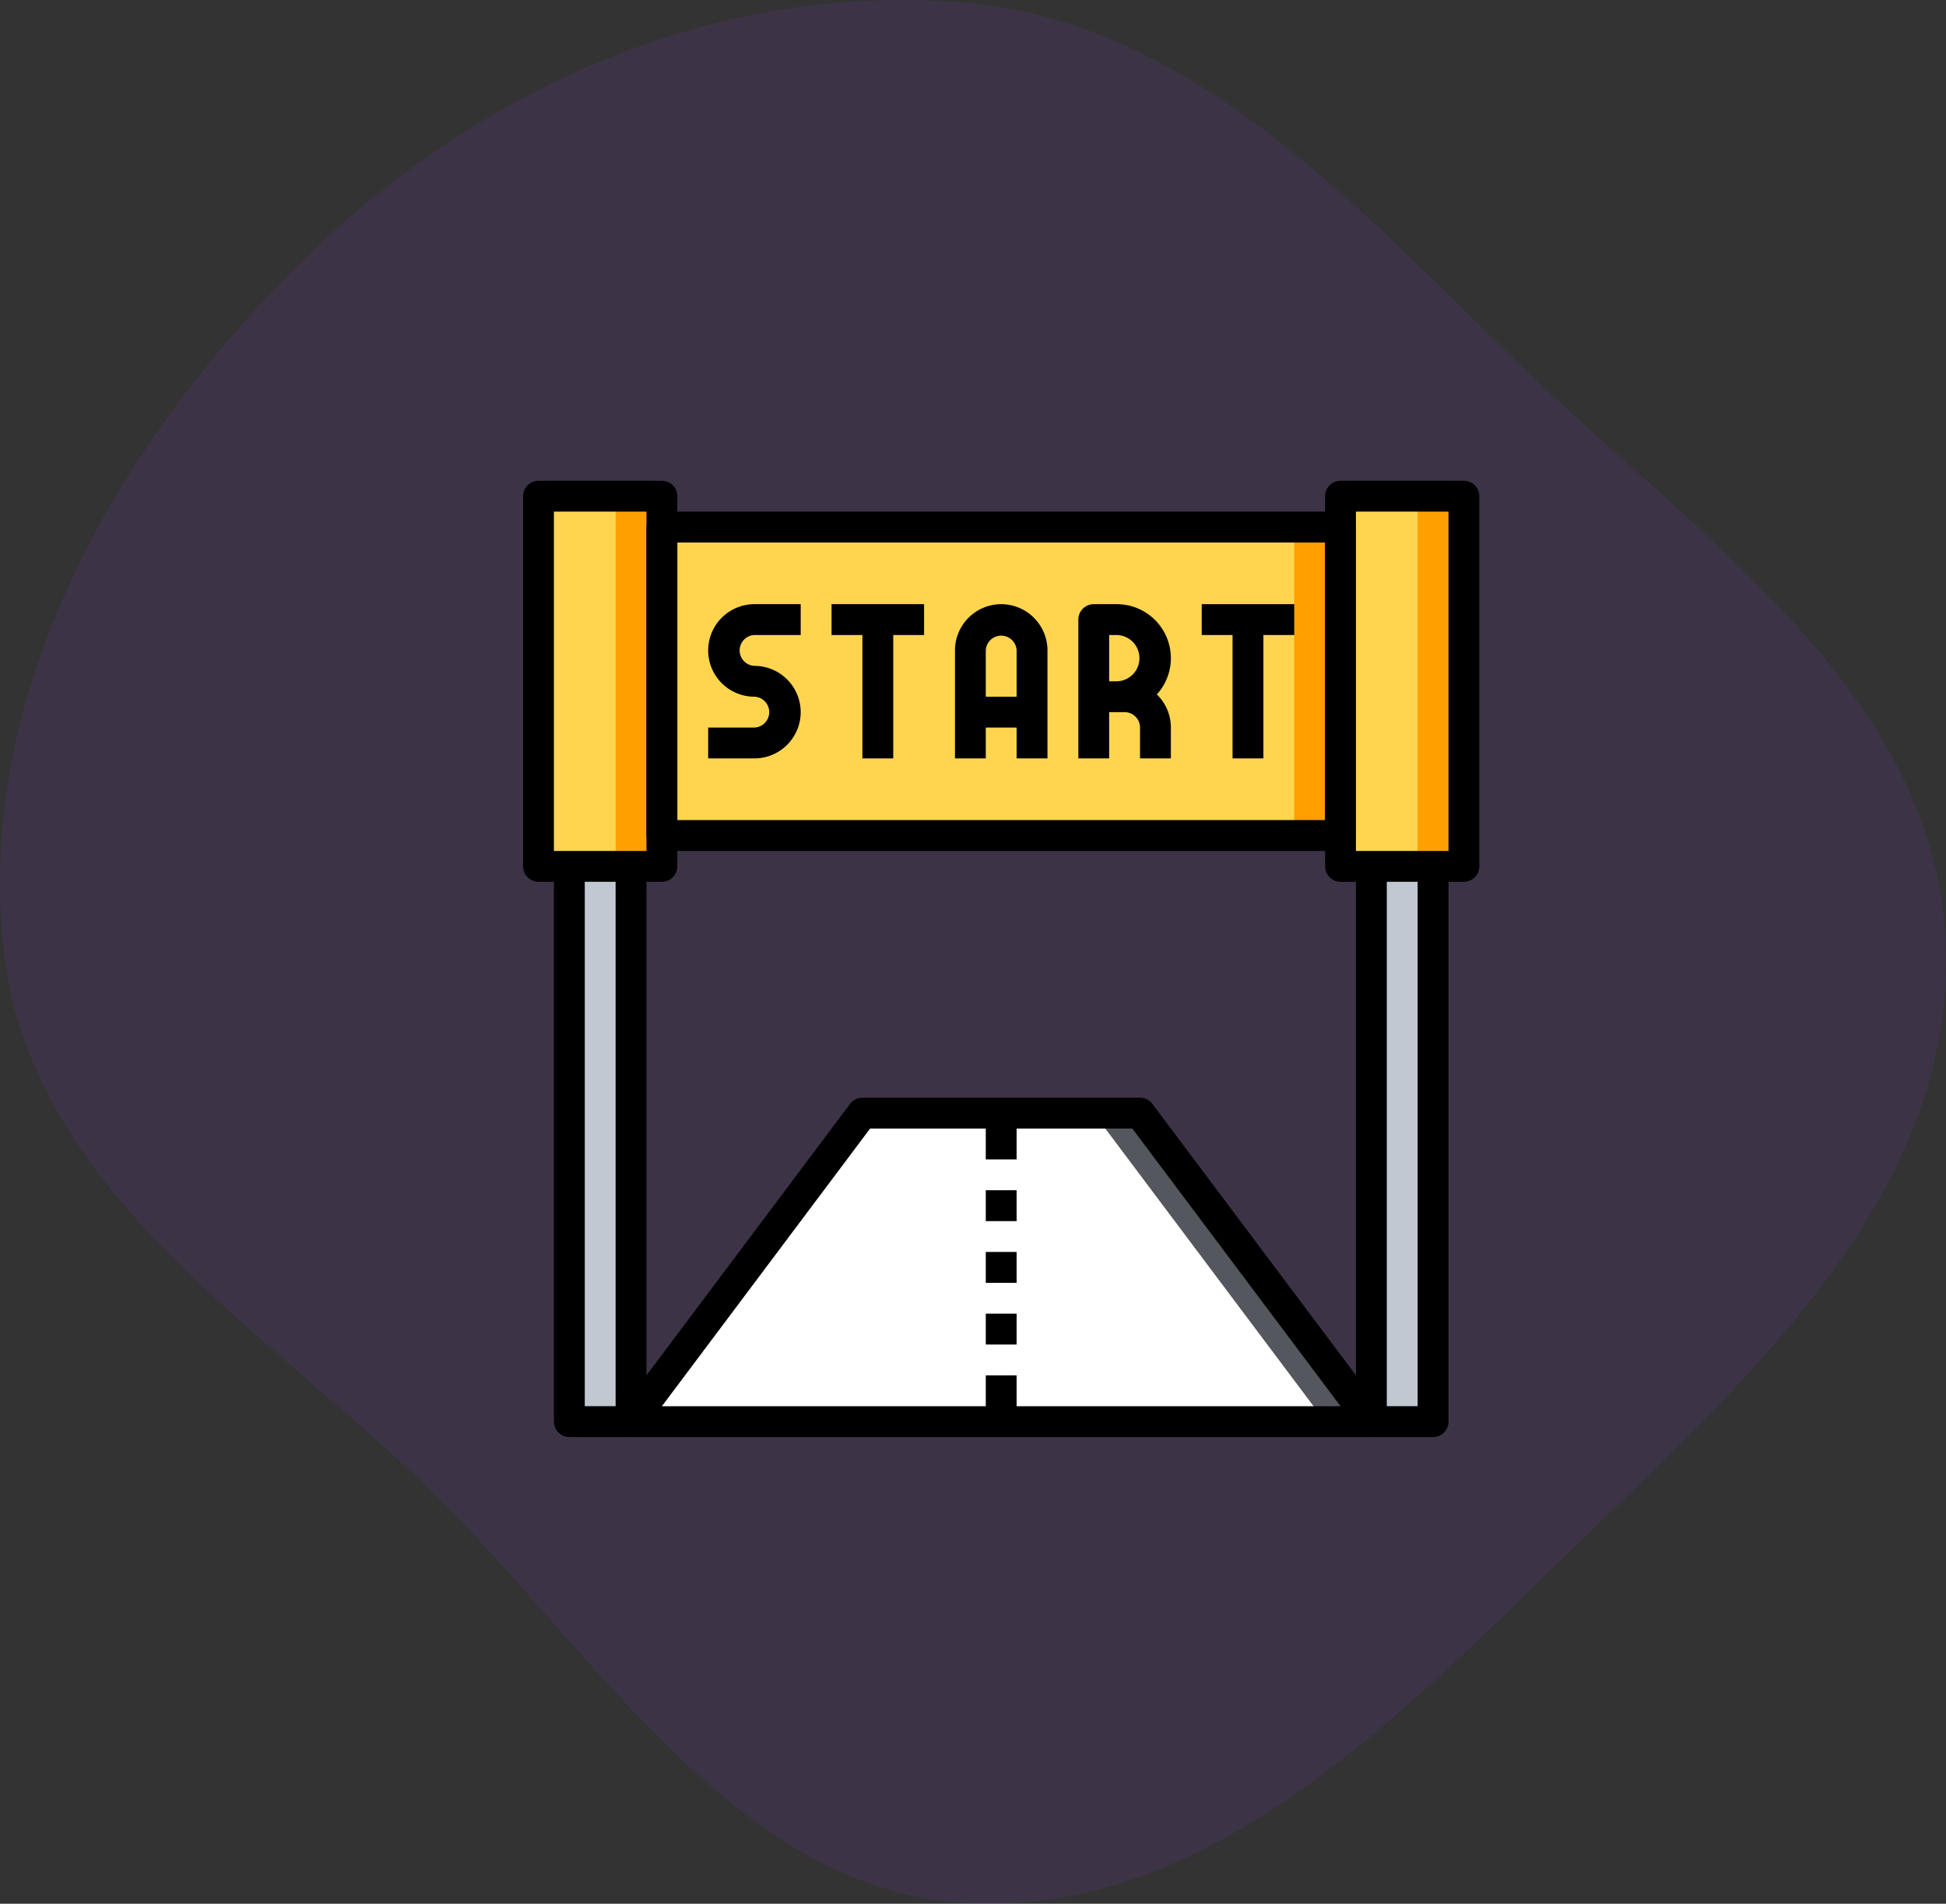 <svg width="138" height="135" fill="none" xmlns="http://www.w3.org/2000/svg"><rect width="100%" height="100%" fill="#333333" stroke="none"/><path fill-rule="evenodd" clip-rule="evenodd" d="M68.498.203c16.158 1.437 27.698 14.474 39.58 25.94 12.595 12.153 29.407 23.263 29.91 41.112.508 18.057-14.84 31.234-27.525 43.591-12.12 11.807-25.375 25.078-41.965 24.103-16.121-.947-25.793-17.188-37.47-28.772C18.874 94.124 2.132 84.599.25 67.255-1.752 48.807 8.518 31.196 21.502 18.44 34.132 6.03 51.177-1.339 68.498.203z" fill="#9F36F2" fill-opacity=".1"/><path d="M44.75 100.812l16.406-21.874h19.688l16.406 21.874h-52.5z" fill="#54585E"/><path d="M61.156 78.938L44.75 100.811h49.219L77.563 78.938H61.156z" fill="#fff"/><path d="M40.375 61.438h4.375v39.374h-4.375V61.438zm56.875 0h4.375v39.374H97.25V61.438z" fill="#C1C8D1"/><path d="M46.938 37.375h48.124V59.25H46.938V37.375z" fill="#FFA000"/><path d="M46.938 37.375H91.78V59.25H46.937V37.375z" fill="#FFD54F"/><path d="M95.063 35.188h8.749v26.25h-8.75v-26.25z" fill="#FFA000"/><path d="M95.063 35.188h5.468v26.25h-5.469v-26.25z" fill="#FFD54F"/><path d="M38.188 35.188h8.75v26.25h-8.75v-26.25z" fill="#FFA000"/><path d="M38.188 35.188h5.468v26.25h-5.468v-26.25z" fill="#FFD54F"/><path d="M95.063 60.344H46.937c-.604 0-1.093-.49-1.093-1.094V37.375c0-.604.489-1.094 1.093-1.094h48.126c.604 0 1.093.49 1.093 1.094V59.25c0 .604-.489 1.094-1.094 1.094zM48.03 58.156h45.94V38.47H48.03v19.687z" fill="#000"/><path d="M46.938 62.531h-8.75c-.605 0-1.094-.49-1.094-1.093v-26.25c0-.604.489-1.094 1.093-1.094h8.75c.605 0 1.094.49 1.094 1.093v26.25c0 .604-.489 1.094-1.093 1.094zm-7.657-2.187h6.563V36.28H39.28v24.063zm64.531 2.187h-8.75c-.604 0-1.093-.49-1.093-1.093v-26.25c0-.604.489-1.094 1.094-1.094h8.749c.605 0 1.094.49 1.094 1.093v26.25c0 .604-.489 1.094-1.094 1.094zm-7.656-2.187h6.563V36.28h-6.563v24.063z" fill="#000"/><path d="M44.75 101.906h-4.375c-.605 0-1.094-.49-1.094-1.094V61.438h2.188v38.28h2.187v-38.28h2.188v39.374c0 .604-.49 1.094-1.094 1.094zm56.875 0H97.25c-.605 0-1.094-.49-1.094-1.094V61.438h2.188v38.28h2.187v-38.28h2.188v39.374c0 .604-.489 1.094-1.094 1.094z" fill="#000"/><path d="M97.25 101.906h-52.5a1.095 1.095 0 01-.875-1.75l16.406-21.875c.206-.275.53-.437.875-.437h19.688c.343 0 .668.162.875.437l16.406 21.875a1.093 1.093 0 01-.875 1.75zm-50.312-2.187h48.125L80.297 80.03H61.703L46.938 99.72zM53.5 53.781h-3.281v-2.187H53.5a1.095 1.095 0 000-2.188 3.285 3.285 0 01-3.281-3.281 3.285 3.285 0 013.281-3.281h3.281v2.187H53.5a1.095 1.095 0 000 2.188 3.285 3.285 0 013.281 3.281 3.285 3.285 0 01-3.281 3.281zm5.469-10.937h6.562v2.187H58.97v-2.187z" fill="#000"/><path d="M61.156 43.938h2.188v9.843h-2.188v-9.843zm24.063-1.094h6.562v2.187H85.22v-2.187z" fill="#000"/><path d="M87.406 43.938h2.188v9.843h-2.188v-9.843zm-13.125 9.843h-2.187v-7.656a1.095 1.095 0 00-2.188 0v7.656H67.72v-7.656A3.285 3.285 0 0171 42.844a3.285 3.285 0 013.281 3.281v7.656z" fill="#000"/><path d="M68.813 49.406h4.374v2.188h-4.374v-2.188zm14.218 4.375h-2.187v-2.187c0-.603-.49-1.094-1.094-1.094h-1.094v3.281H76.47v-9.843c0-.604.489-1.094 1.094-1.094h1.64a3.832 3.832 0 013.828 3.828c0 .989-.377 1.891-.994 2.571.612.596.994 1.43.994 2.35v2.188zm-4.375-5.468h.547a1.641 1.641 0 000-3.281h-.547v3.28zm-8.75 49.218h2.188v3.281h-2.188v-3.28zm0-4.375h2.188v2.188h-2.188v-2.188zm0-4.375h2.188v2.188h-2.188V88.78zm0-4.375h2.188v2.188h-2.188v-2.188zm0-5.468h2.188v3.28h-2.188v-3.28z" fill="#000"/></svg>